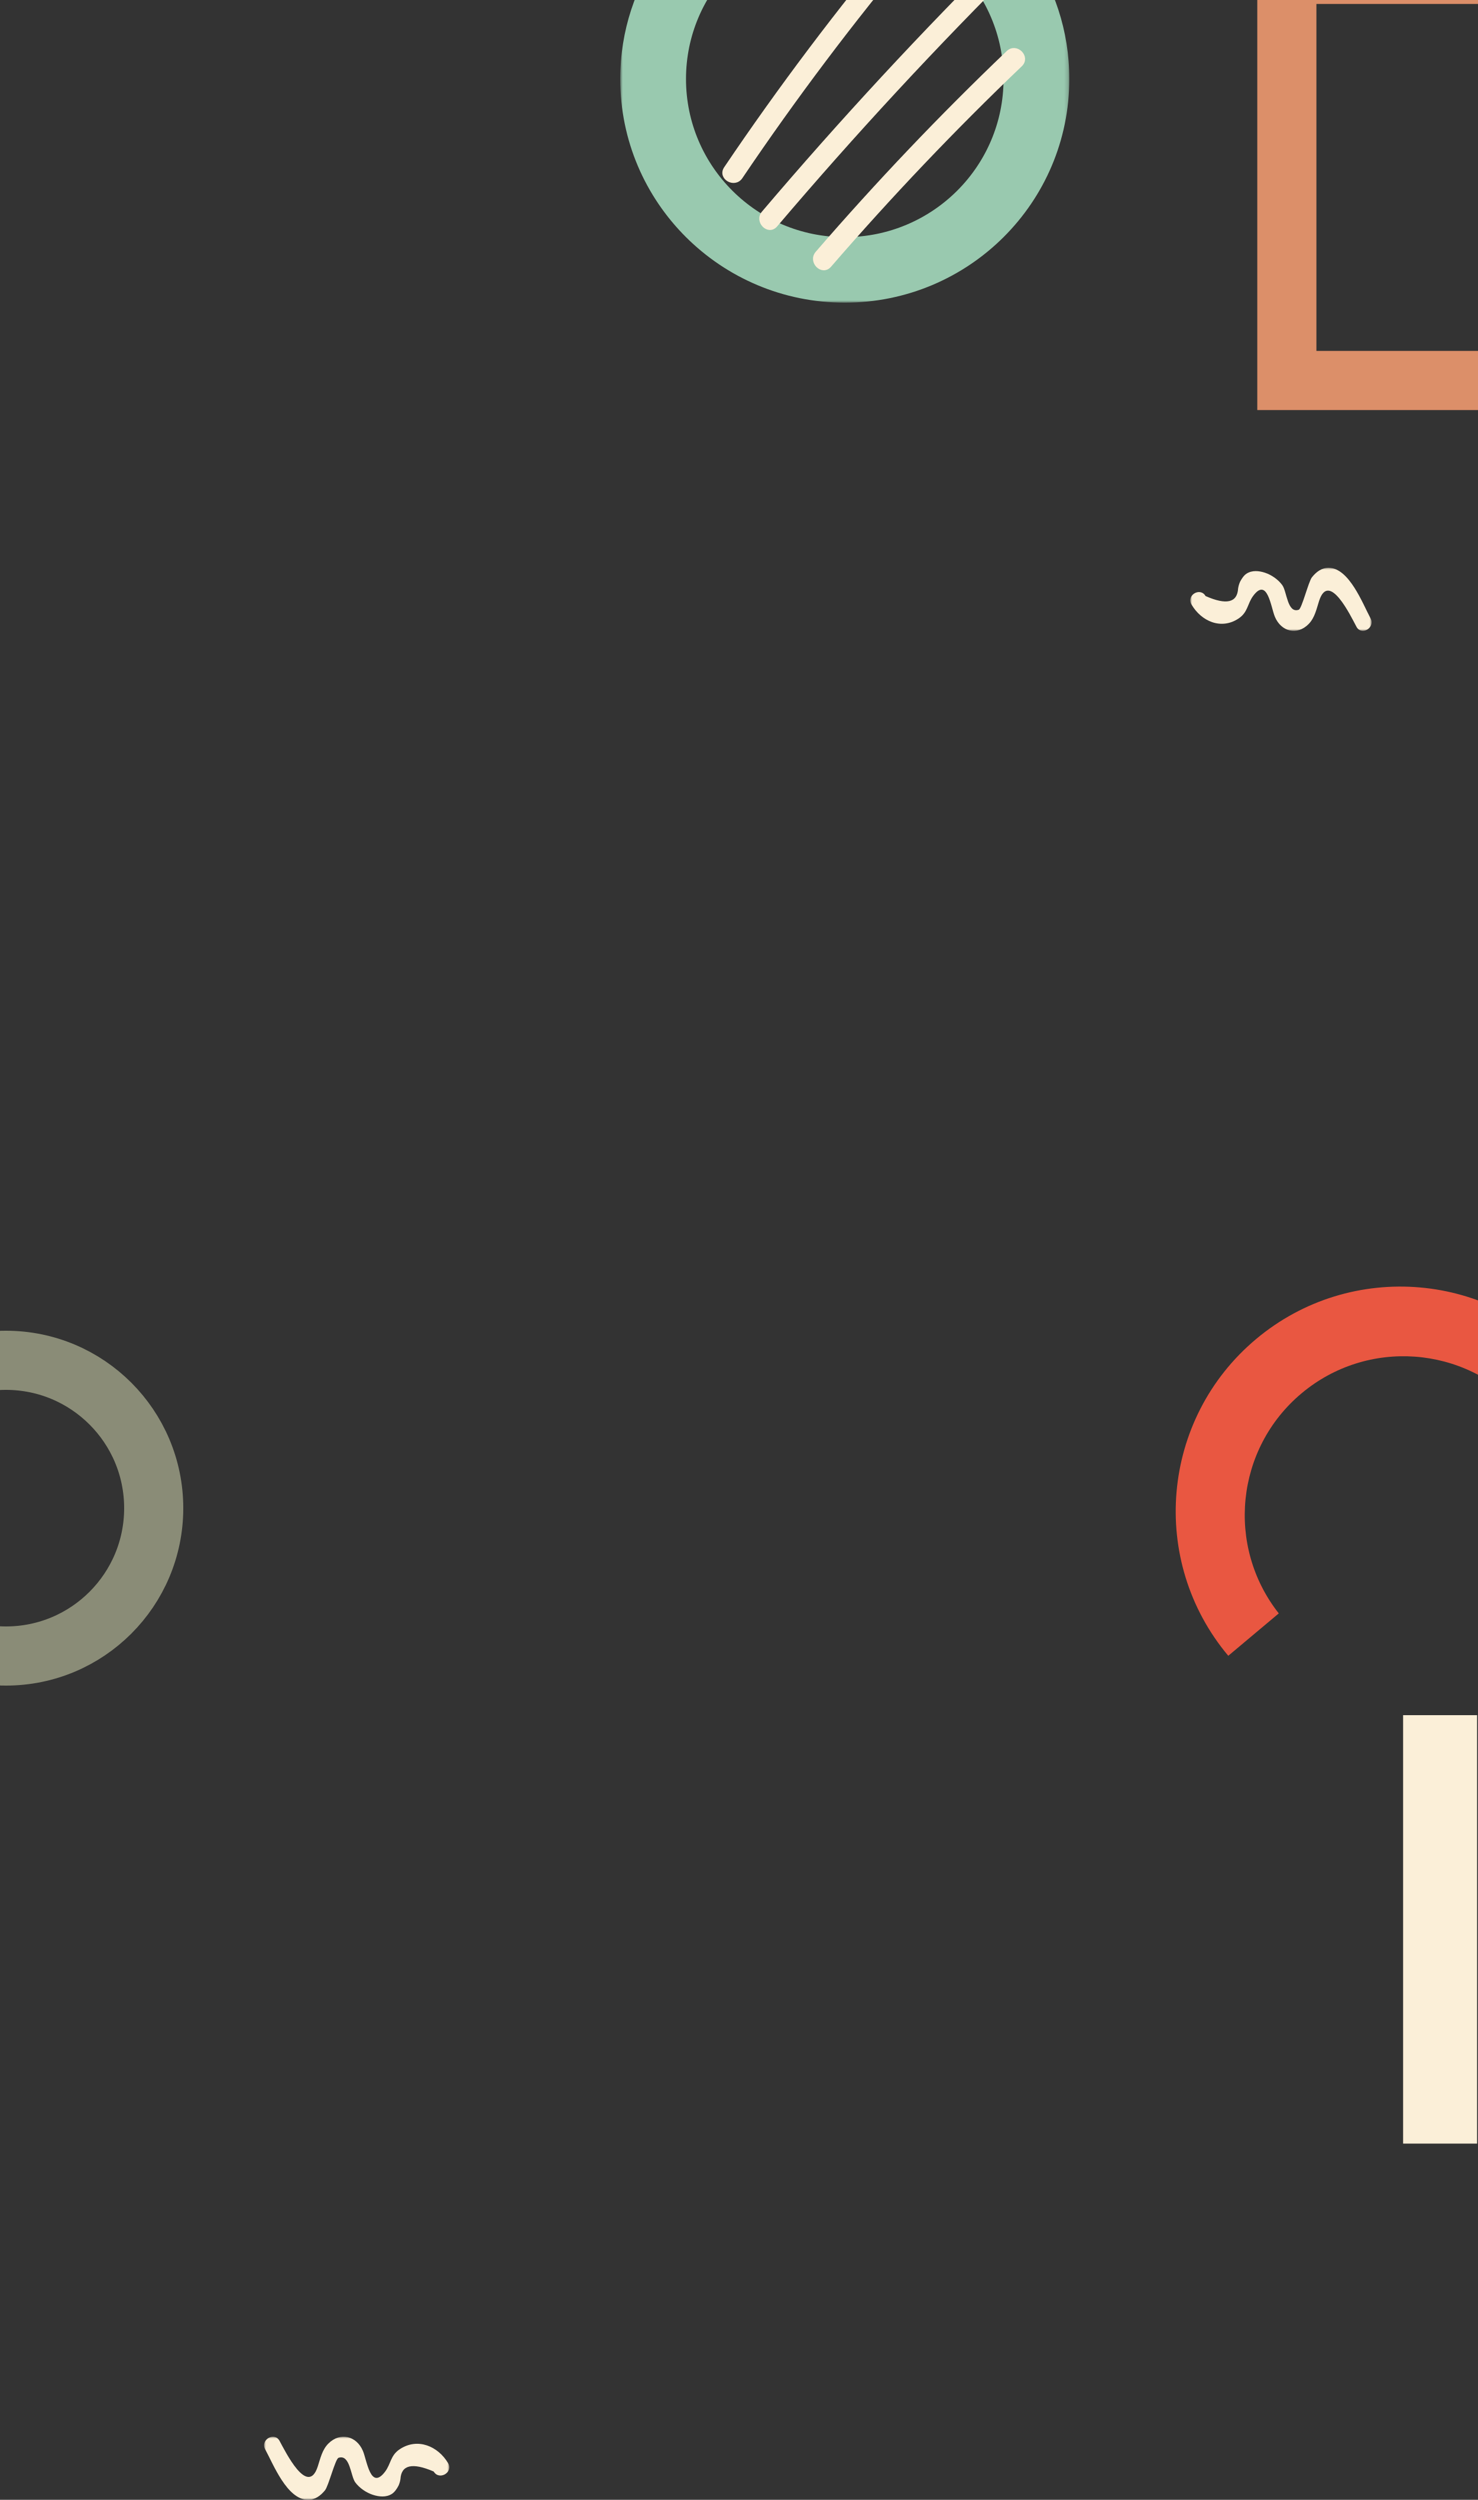 <?xml version="1.0" encoding="UTF-8"?>
<svg width="375px" height="634px" viewBox="0 0 375 634" version="1.1" xmlns="http://www.w3.org/2000/svg" xmlns:xlink="http://www.w3.org/1999/xlink">
    <rect x="0" y="0" width="375" height="634" fill="#333333" stroke="none"/>
    <!-- Generator: Sketch 48.1 (47250) - http://www.bohemiancoding.com/sketch -->
    <title>Shapes BG</title>
    <desc>Created with Sketch.</desc>
    <defs>
        <polygon id="path-1" points="0 0 47 0 47 16 3.89257073e-16 16"></polygon>
        <polygon id="path-3" points="0 0 46 0 46 16 3.80975008e-16 16"></polygon>
        <polygon id="path-5" points="110.082 114.148 0.001 114.148 0.001 0.205 110.082 0.205"></polygon>
    </defs>
    <g id="Mobile---homepage" stroke="none" stroke-width="1" fill="none" fill-rule="evenodd">
        <g id="Shapes-BG" transform="translate(-36, -34)">
            <rect id="Rectangle-Copy-14" stroke="#DC8F69" stroke-width="15" x="362.5" y="27.5" width="57" height="103"></rect>
            <path d="M401.484,355.198 L401.484,338.471 C370.004,338.471 344.484,363.991 344.484,395.471 C344.484,426.951 370.004,452.471 401.484,452.471 L401.484,435.744 C379.811,435.074 362.443,417.307 362.443,395.471 C362.443,373.635 379.811,355.868 401.484,355.198 Z" id="Fill-36-Copy-2" fill="#E95741" transform="translate(372.984, 395.471) rotate(50) translate(-372.984, -395.471) "></path>
            <polygon id="Fill-32-Copy-2" fill="#FBEFD8" points="392 577.662 410.769 577.662 410.769 469 392 469"></polygon>
            <circle id="Circle" stroke="#8A8C77" stroke-width="15" cx="37.5" cy="416.5" r="37.5"></circle>
            <g id="Scribble-2" transform="translate(103, 652)">
                <mask id="mask-2" fill="white">
                    <use xlink:href="#path-1"></use>
                </mask>
                <g id="Clip-2"></g>
                <path d="M0.279,3.196 C2.351,6.989 5.804,15.919 11.094,16 C12.927,16.026 14.366,14.948 15.473,13.574 C16.365,12.466 18.081,5.622 18.891,5.352 C21.837,4.371 21.94,9.952 23.135,11.577 C24.198,13.023 25.956,14.207 27.641,14.747 C29.19,15.244 30.987,15.425 32.433,14.5 C33.15,14.041 33.748,13.124 34.117,12.407 C34.35,11.884 34.511,11.337 34.6,10.763 C34.811,7.141 37.624,6.496 43.038,8.829 C44.433,11.171 48.087,9.039 46.685,6.689 C44.14,2.416 38.995,0.191 34.48,3.135 C32.014,4.743 32.232,6.873 30.665,8.913 C26.988,13.696 26.103,5.992 25.073,3.584 C23.452,-0.207 19.326,-1.252 16.331,1.72 C14.718,3.323 14.283,5.544 13.605,7.6 C11.058,15.306 5.388,3.728 3.927,1.053 C2.619,-1.342 -1.03,0.796 0.279,3.196" id="Fill-1" fill="#FBEFD8" mask="url(#mask-2)"></path>
            </g>
            <g id="Scribble" transform="translate(361, 186) rotate(180) translate(-361, -186) translate(338, 178)">
                <mask id="mask-4" fill="white">
                    <use xlink:href="#path-3"></use>
                </mask>
                <g id="Clip-2"></g>
                <path d="M0.273,3.196 C2.301,6.989 5.681,15.919 10.858,16 C12.652,16.026 14.061,14.948 15.144,13.574 C16.017,12.466 17.696,5.622 18.489,5.352 C21.372,4.371 21.473,9.952 22.643,11.577 C23.683,13.023 25.403,14.207 27.053,14.747 C28.569,15.244 30.328,15.425 31.743,14.5 C32.445,14.041 33.03,13.124 33.391,12.407 C33.619,11.884 33.776,11.337 33.864,10.763 C34.07,7.141 36.823,6.496 42.122,8.829 C43.488,11.171 47.064,9.039 45.692,6.689 C43.2,2.416 38.165,0.191 33.747,3.135 C31.333,4.743 31.546,6.873 30.012,8.913 C26.414,13.696 25.548,5.992 24.54,3.584 C22.953,-0.207 18.915,-1.252 15.984,1.72 C14.404,3.323 13.979,5.544 13.315,7.6 C10.822,15.306 5.273,3.728 3.844,1.053 C2.563,-1.342 -1.008,0.796 0.273,3.196" id="Fill-1" fill="#FBEFD8" mask="url(#mask-4)"></path>
            </g>
            <g id="Circle-lines" transform="translate(250.014, 56.181) rotate(90) translate(-250.014, -56.181) translate(194.514, -1.319)">
                <g id="Group-3">
                    <mask id="mask-6" fill="white">
                        <use xlink:href="#path-5"></use>
                    </mask>
                    <g id="Clip-2"></g>
                    <path d="M93.466,57.177 C93.466,79.425 75.506,97.461 53.35,97.461 C31.196,97.461 13.234,79.425 13.234,57.177 C13.234,34.927 31.196,16.891 53.35,16.891 C75.506,16.891 93.466,34.927 93.466,57.177 M0.001,76.598 C7.907,98.5 28.81,114.148 53.35,114.148 C84.682,114.148 110.082,88.641 110.082,57.177 C110.082,25.712 84.682,0.205 53.35,0.205 C28.933,0.205 8.119,15.696 0.12,37.424" id="Fill-1" fill="#99C9AF" mask="url(#mask-6)"></path>
                </g>
                <g id="Group" transform="translate(16, 11)" fill="#FBEFD8" stroke="#FBEFD8">
                    <path d="M0.918,31.826 C19.73,47.595 39.669,62.626 60.017,76.362 C62.362,77.944 64.558,74.155 62.231,72.583 C42.187,59.054 22.545,44.262 4.018,28.731 C1.871,26.93 -1.248,30.011 0.918,31.826" id="Fill-4"></path>
                    <path d="M4.232,4.676 C25.703,26.338 48.08,47.065 71.32,66.817 C73.459,68.634 76.576,65.548 74.421,63.718 C51.179,43.967 28.803,23.24 7.333,1.576 C5.345,-0.431 2.244,2.668 4.232,4.676" id="Fill-6"></path>
                    <path d="M30.626,4.735 C46.811,21.686 63.78,37.839 81.508,53.171 C83.657,55.028 86.806,51.908 84.644,50.039 C66.916,34.707 49.947,18.553 33.762,1.603 C31.788,-0.464 28.656,2.672 30.626,4.735" id="Fill-8"></path>
                </g>
            </g>
        </g>
    </g>
</svg>